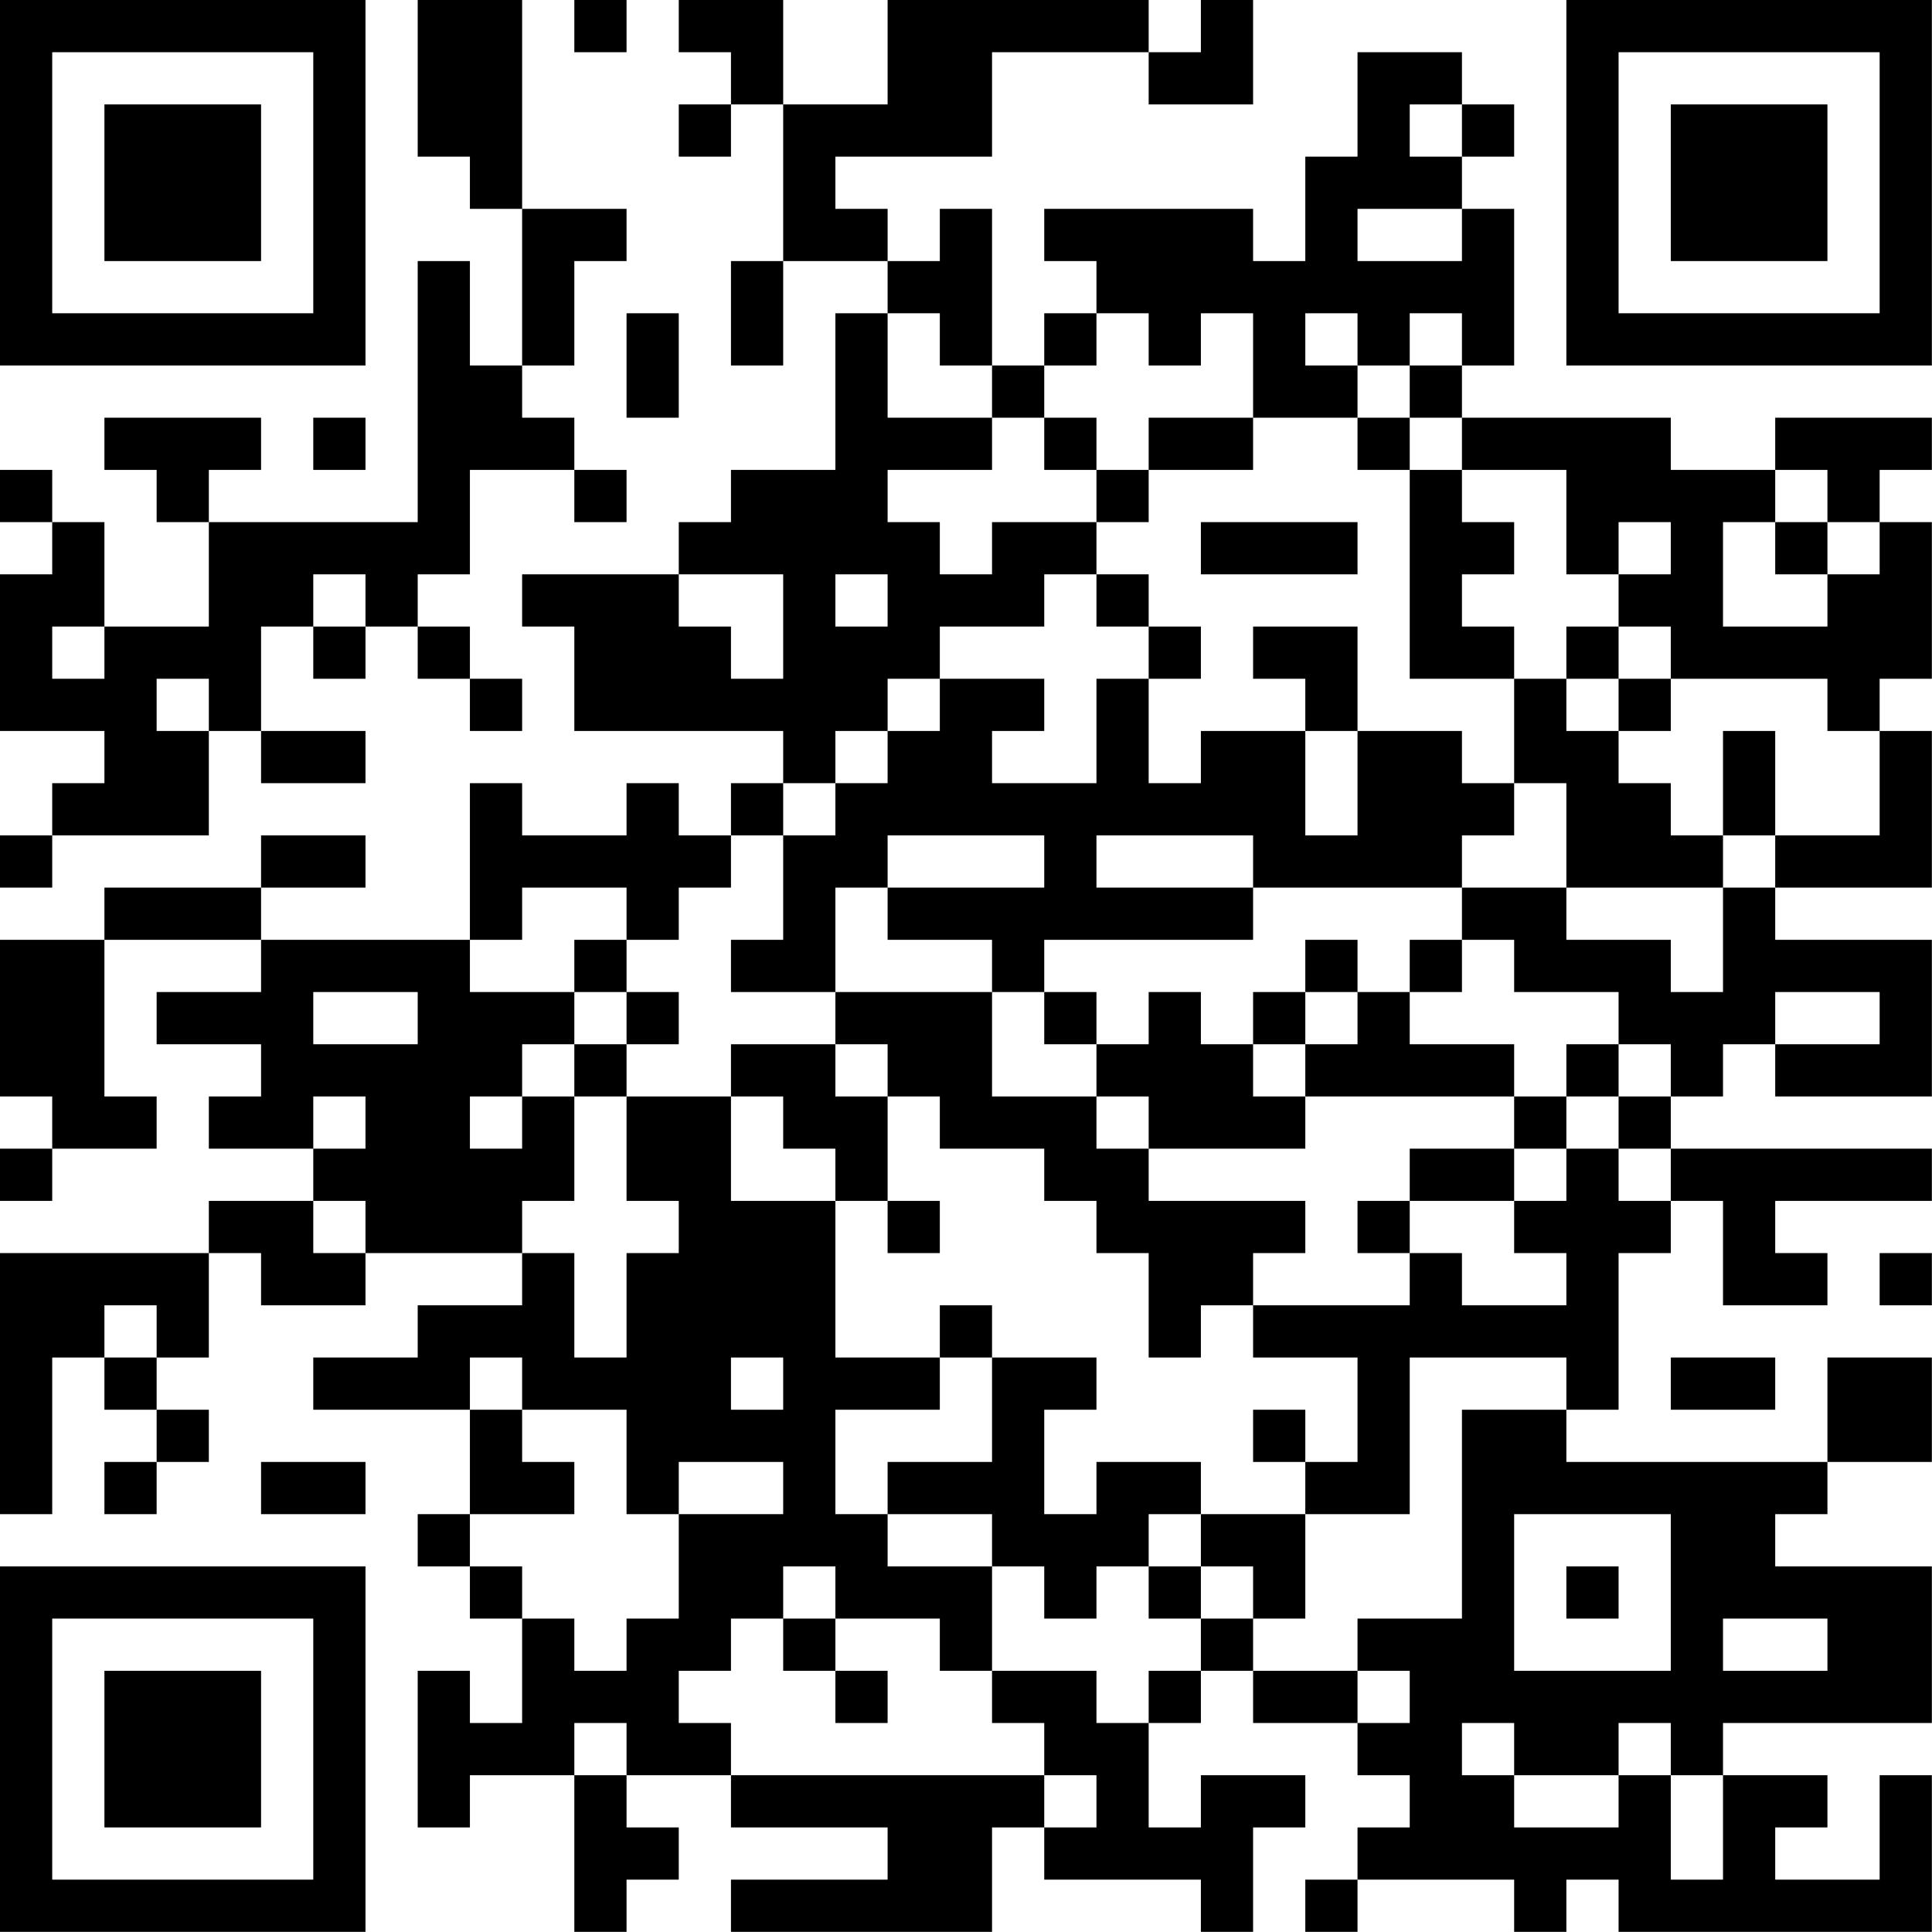 <?xml version="1.0" encoding="UTF-8"?>
<svg xmlns="http://www.w3.org/2000/svg" version="1.1" width="200" height="200" viewBox="0 0 200 200"><rect x="0" y="0" width="200" height="200" fill="#ffffff"/><g transform="scale(5.405)"><g transform="translate(0,0)"><path fill-rule="evenodd" d="M8 0L8 3L9 3L9 4L10 4L10 7L9 7L9 5L8 5L8 10L4 10L4 9L5 9L5 8L2 8L2 9L3 9L3 10L4 10L4 12L2 12L2 10L1 10L1 9L0 9L0 10L1 10L1 11L0 11L0 14L2 14L2 15L1 15L1 16L0 16L0 17L1 17L1 16L4 16L4 14L5 14L5 15L7 15L7 14L5 14L5 12L6 12L6 13L7 13L7 12L8 12L8 13L9 13L9 14L10 14L10 13L9 13L9 12L8 12L8 11L9 11L9 9L11 9L11 10L12 10L12 9L11 9L11 8L10 8L10 7L11 7L11 5L12 5L12 4L10 4L10 0ZM11 0L11 1L12 1L12 0ZM13 0L13 1L14 1L14 2L13 2L13 3L14 3L14 2L15 2L15 5L14 5L14 7L15 7L15 5L17 5L17 6L16 6L16 9L14 9L14 10L13 10L13 11L10 11L10 12L11 12L11 14L15 14L15 15L14 15L14 16L13 16L13 15L12 15L12 16L10 16L10 15L9 15L9 18L5 18L5 17L7 17L7 16L5 16L5 17L2 17L2 18L0 18L0 21L1 21L1 22L0 22L0 23L1 23L1 22L3 22L3 21L2 21L2 18L5 18L5 19L3 19L3 20L5 20L5 21L4 21L4 22L6 22L6 23L4 23L4 24L0 24L0 29L1 29L1 26L2 26L2 27L3 27L3 28L2 28L2 29L3 29L3 28L4 28L4 27L3 27L3 26L4 26L4 24L5 24L5 25L7 25L7 24L10 24L10 25L8 25L8 26L6 26L6 27L9 27L9 29L8 29L8 30L9 30L9 31L10 31L10 33L9 33L9 32L8 32L8 35L9 35L9 34L11 34L11 37L12 37L12 36L13 36L13 35L12 35L12 34L14 34L14 35L17 35L17 36L14 36L14 37L19 37L19 35L20 35L20 36L23 36L23 37L24 37L24 35L25 35L25 34L23 34L23 35L22 35L22 33L23 33L23 32L24 32L24 33L26 33L26 34L27 34L27 35L26 35L26 36L25 36L25 37L26 37L26 36L29 36L29 37L30 37L30 36L31 36L31 37L37 37L37 34L36 34L36 36L34 36L34 35L35 35L35 34L33 34L33 33L37 33L37 30L34 30L34 29L35 29L35 28L37 28L37 26L35 26L35 28L30 28L30 27L31 27L31 24L32 24L32 23L33 23L33 25L35 25L35 24L34 24L34 23L37 23L37 22L32 22L32 21L33 21L33 20L34 20L34 21L37 21L37 18L34 18L34 17L37 17L37 14L36 14L36 13L37 13L37 10L36 10L36 9L37 9L37 8L34 8L34 9L32 9L32 8L28 8L28 7L29 7L29 4L28 4L28 3L29 3L29 2L28 2L28 1L26 1L26 3L25 3L25 5L24 5L24 4L20 4L20 5L21 5L21 6L20 6L20 7L19 7L19 4L18 4L18 5L17 5L17 4L16 4L16 3L19 3L19 1L22 1L22 2L24 2L24 0L23 0L23 1L22 1L22 0L17 0L17 2L15 2L15 0ZM27 2L27 3L28 3L28 2ZM26 4L26 5L28 5L28 4ZM12 6L12 8L13 8L13 6ZM17 6L17 8L19 8L19 9L17 9L17 10L18 10L18 11L19 11L19 10L21 10L21 11L20 11L20 12L18 12L18 13L17 13L17 14L16 14L16 15L15 15L15 16L14 16L14 17L13 17L13 18L12 18L12 17L10 17L10 18L9 18L9 19L11 19L11 20L10 20L10 21L9 21L9 22L10 22L10 21L11 21L11 23L10 23L10 24L11 24L11 26L12 26L12 24L13 24L13 23L12 23L12 21L14 21L14 23L16 23L16 26L18 26L18 27L16 27L16 29L17 29L17 30L19 30L19 32L18 32L18 31L16 31L16 30L15 30L15 31L14 31L14 32L13 32L13 33L14 33L14 34L20 34L20 35L21 35L21 34L20 34L20 33L19 33L19 32L21 32L21 33L22 33L22 32L23 32L23 31L24 31L24 32L26 32L26 33L27 33L27 32L26 32L26 31L28 31L28 27L30 27L30 26L27 26L27 29L25 29L25 28L26 28L26 26L24 26L24 25L27 25L27 24L28 24L28 25L30 25L30 24L29 24L29 23L30 23L30 22L31 22L31 23L32 23L32 22L31 22L31 21L32 21L32 20L31 20L31 19L29 19L29 18L28 18L28 17L30 17L30 18L32 18L32 19L33 19L33 17L34 17L34 16L36 16L36 14L35 14L35 13L32 13L32 12L31 12L31 11L32 11L32 10L31 10L31 11L30 11L30 9L28 9L28 8L27 8L27 7L28 7L28 6L27 6L27 7L26 7L26 6L25 6L25 7L26 7L26 8L24 8L24 6L23 6L23 7L22 7L22 6L21 6L21 7L20 7L20 8L19 8L19 7L18 7L18 6ZM6 8L6 9L7 9L7 8ZM20 8L20 9L21 9L21 10L22 10L22 9L24 9L24 8L22 8L22 9L21 9L21 8ZM26 8L26 9L27 9L27 13L29 13L29 15L28 15L28 14L26 14L26 12L24 12L24 13L25 13L25 14L23 14L23 15L22 15L22 13L23 13L23 12L22 12L22 11L21 11L21 12L22 12L22 13L21 13L21 15L19 15L19 14L20 14L20 13L18 13L18 14L17 14L17 15L16 15L16 16L15 16L15 18L14 18L14 19L16 19L16 20L14 20L14 21L15 21L15 22L16 22L16 23L17 23L17 24L18 24L18 23L17 23L17 21L18 21L18 22L20 22L20 23L21 23L21 24L22 24L22 26L23 26L23 25L24 25L24 24L25 24L25 23L22 23L22 22L25 22L25 21L29 21L29 22L27 22L27 23L26 23L26 24L27 24L27 23L29 23L29 22L30 22L30 21L31 21L31 20L30 20L30 21L29 21L29 20L27 20L27 19L28 19L28 18L27 18L27 19L26 19L26 18L25 18L25 19L24 19L24 20L23 20L23 19L22 19L22 20L21 20L21 19L20 19L20 18L24 18L24 17L28 17L28 16L29 16L29 15L30 15L30 17L33 17L33 16L34 16L34 14L33 14L33 16L32 16L32 15L31 15L31 14L32 14L32 13L31 13L31 12L30 12L30 13L29 13L29 12L28 12L28 11L29 11L29 10L28 10L28 9L27 9L27 8ZM34 9L34 10L33 10L33 12L35 12L35 11L36 11L36 10L35 10L35 9ZM23 10L23 11L26 11L26 10ZM34 10L34 11L35 11L35 10ZM6 11L6 12L7 12L7 11ZM13 11L13 12L14 12L14 13L15 13L15 11ZM16 11L16 12L17 12L17 11ZM1 12L1 13L2 13L2 12ZM3 13L3 14L4 14L4 13ZM30 13L30 14L31 14L31 13ZM25 14L25 16L26 16L26 14ZM17 16L17 17L16 17L16 19L19 19L19 21L21 21L21 22L22 22L22 21L21 21L21 20L20 20L20 19L19 19L19 18L17 18L17 17L20 17L20 16ZM21 16L21 17L24 17L24 16ZM11 18L11 19L12 19L12 20L11 20L11 21L12 21L12 20L13 20L13 19L12 19L12 18ZM6 19L6 20L8 20L8 19ZM25 19L25 20L24 20L24 21L25 21L25 20L26 20L26 19ZM34 19L34 20L36 20L36 19ZM16 20L16 21L17 21L17 20ZM6 21L6 22L7 22L7 21ZM6 23L6 24L7 24L7 23ZM36 24L36 25L37 25L37 24ZM2 25L2 26L3 26L3 25ZM18 25L18 26L19 26L19 28L17 28L17 29L19 29L19 30L20 30L20 31L21 31L21 30L22 30L22 31L23 31L23 30L24 30L24 31L25 31L25 29L23 29L23 28L21 28L21 29L20 29L20 27L21 27L21 26L19 26L19 25ZM9 26L9 27L10 27L10 28L11 28L11 29L9 29L9 30L10 30L10 31L11 31L11 32L12 32L12 31L13 31L13 29L15 29L15 28L13 28L13 29L12 29L12 27L10 27L10 26ZM14 26L14 27L15 27L15 26ZM32 26L32 27L34 27L34 26ZM24 27L24 28L25 28L25 27ZM5 28L5 29L7 29L7 28ZM22 29L22 30L23 30L23 29ZM29 29L29 32L32 32L32 29ZM30 30L30 31L31 31L31 30ZM15 31L15 32L16 32L16 33L17 33L17 32L16 32L16 31ZM33 31L33 32L35 32L35 31ZM11 33L11 34L12 34L12 33ZM28 33L28 34L29 34L29 35L31 35L31 34L32 34L32 36L33 36L33 34L32 34L32 33L31 33L31 34L29 34L29 33ZM0 0L0 7L7 7L7 0ZM1 1L1 6L6 6L6 1ZM2 2L2 5L5 5L5 2ZM30 0L30 7L37 7L37 0ZM31 1L31 6L36 6L36 1ZM32 2L32 5L35 5L35 2ZM0 30L0 37L7 37L7 30ZM1 31L1 36L6 36L6 31ZM2 32L2 35L5 35L5 32Z" fill="#000000"/></g></g></svg>
